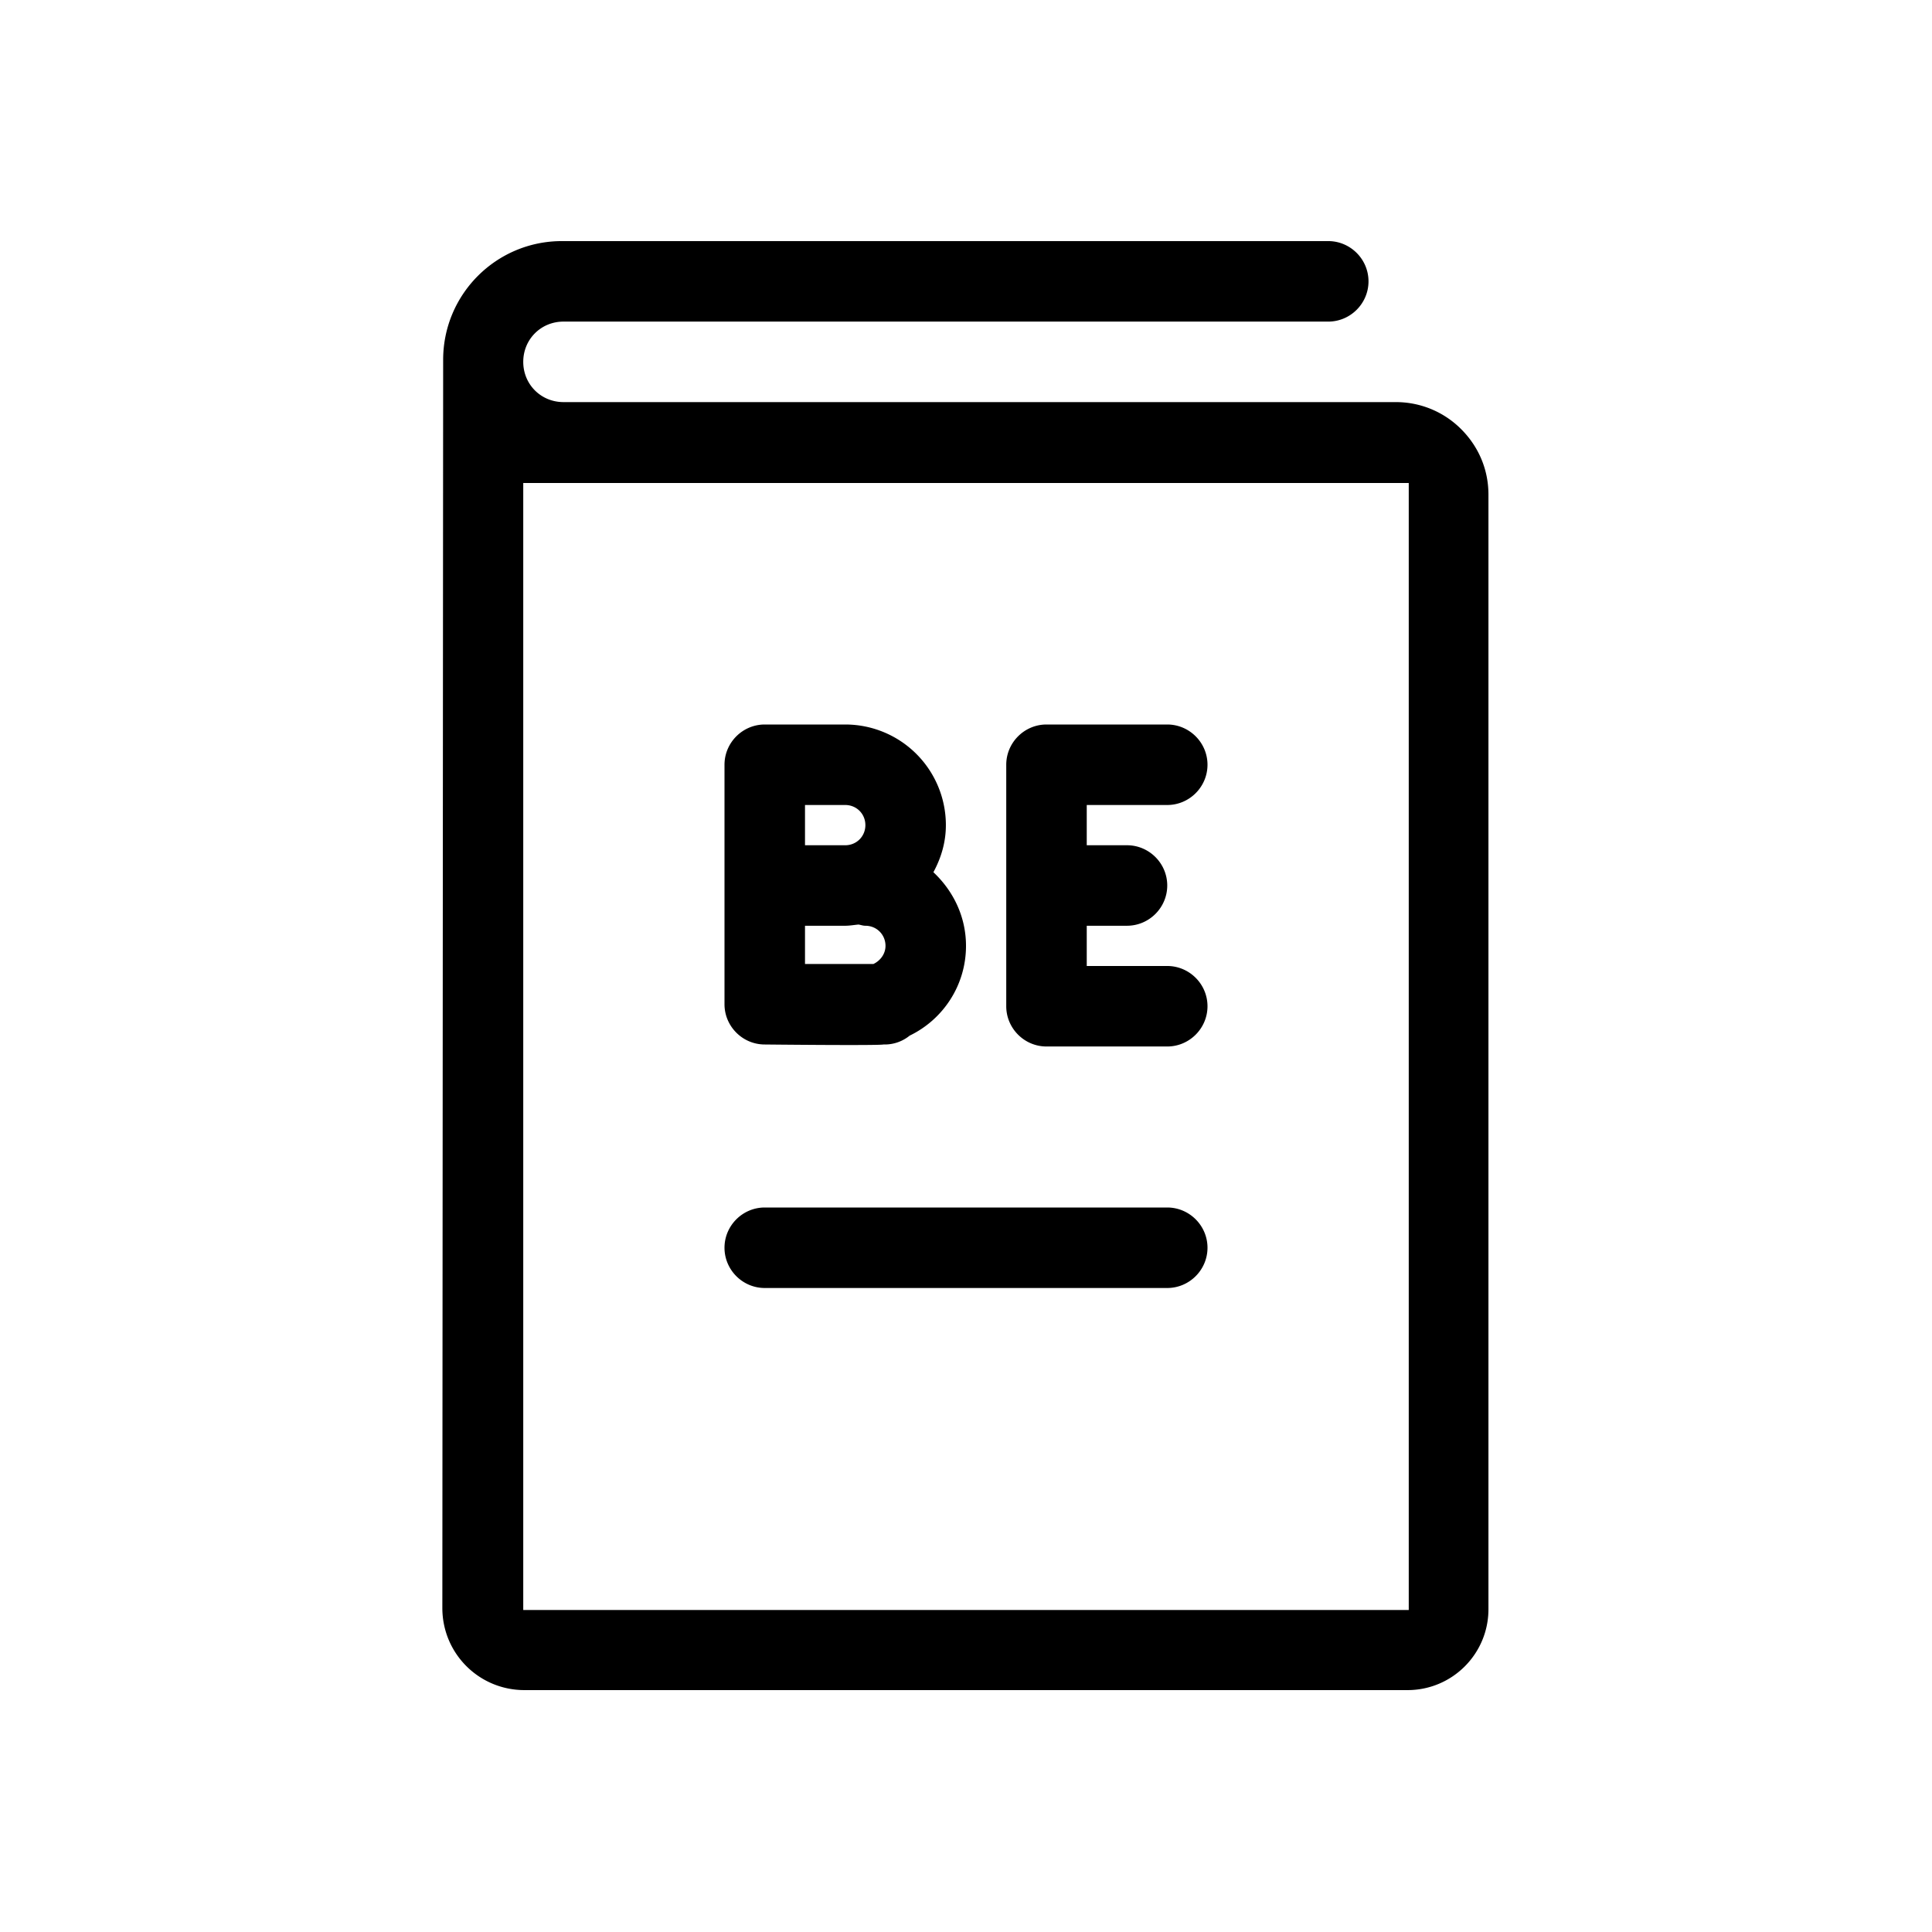 <svg xmlns="http://www.w3.org/2000/svg" viewBox="0 0 48 48"><title>Paspoort belgie</title><path d="M25 25v-6c0-.55.45-1 1-1h3c.55 0 1 .45 1 1s-.45 1-1 1h-2v1h1c.55 0 1 .45 1 1s-.45 1-1 1h-1v1h2c.55 0 1 .45 1 1s-.45 1-1 1h-3c-.55 0-1-.45-1-1Zm-7-.05V19c0-.55.45-1 1-1h2a2.5 2.5 0 0 1 2.5 2.5c0 .43-.12.82-.31 1.17.49.46.81 1.1.81 1.83 0 .98-.57 1.83-1.4 2.23a.98.98 0 0 1-.6.22h-.05c-.15.03-2.95 0-2.95 0-.55 0-1-.45-1-1ZM20 21h1c.28 0 .5-.22.5-.5s-.22-.5-.5-.5h-1v1Zm0 2.95h1.7c.17-.08.3-.25.3-.45 0-.28-.22-.5-.5-.5-.06 0-.11-.02-.17-.03-.11.01-.22.03-.33.03h-1v.95ZM29 30H19c-.55 0-1 .45-1 1s.45 1 1 1h10c.55 0 1-.45 1-1s-.45-1-1-1Zm5.7-20.01H14c-.56 0-1-.44-1-1s.44-1 1-1h19c.55 0 1-.45 1-1s-.45-1-1-1H13.96c-1.63 0-2.95 1.32-2.95 2.95l-.02 31.01c0 1.13.91 2.04 2.04 2.04h21.94c1.11 0 2.01-.9 2.01-2.01V12.29c0-.62-.24-1.19-.68-1.63-.43-.43-1.01-.67-1.62-.67ZM35 40H13V12h22v28Z"/></svg>

